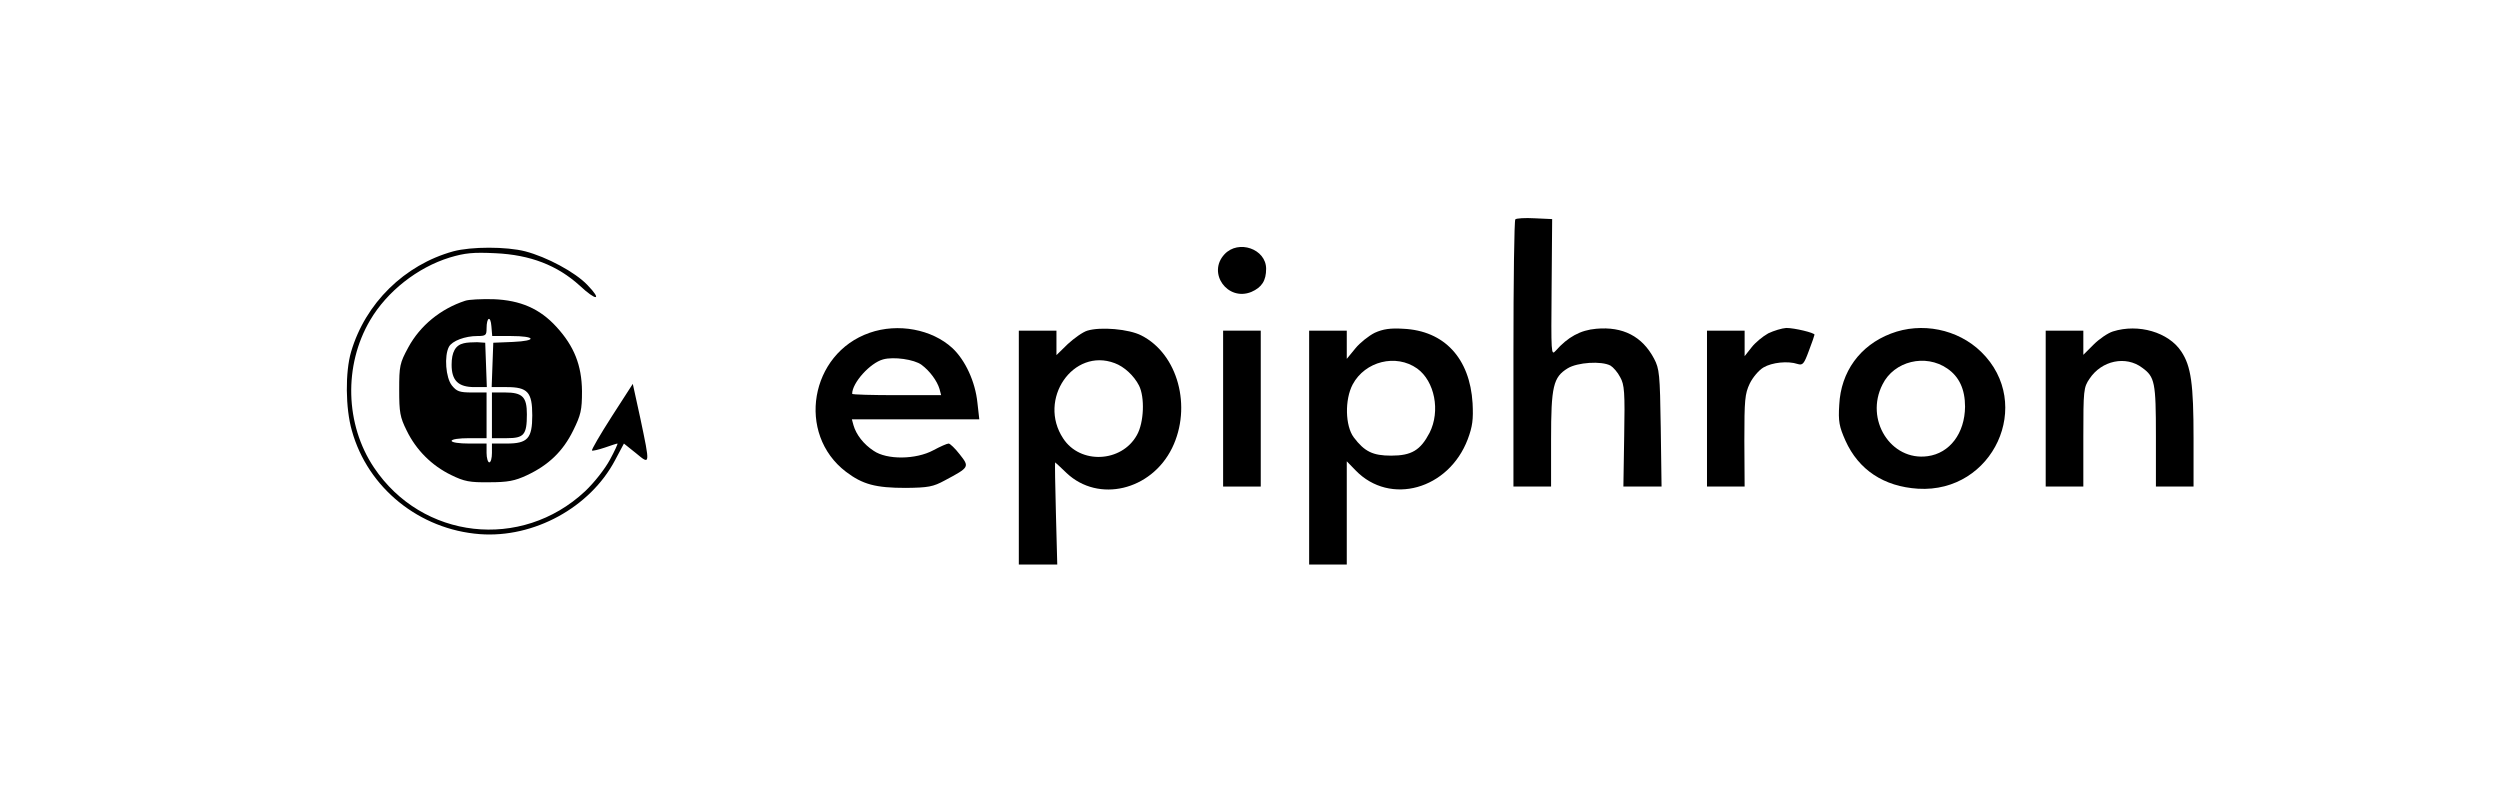 <?xml version="1.0" standalone="no"?>
<!DOCTYPE svg PUBLIC "-//W3C//DTD SVG 20010904//EN"
 "http://www.w3.org/TR/2001/REC-SVG-20010904/DTD/svg10.dtd">
<svg version="1.0" xmlns="http://www.w3.org/2000/svg"
 width="930pt" height="292pt" viewBox="0 0 930 292"
 preserveAspectRatio="xMidYMid meet">
<g transform="translate(0,292) scale(0.1,-0.1)"
fill="#000000" stroke="none">
<path d="M5637 2104 c-4 -4 -7 -229 -7 -501 l0 -493 70 0 70 0 0 175 c0 198 8
232 62 265 36 22 125 28 159 10 10 -6 27 -25 36 -43 16 -28 18 -56 15 -219
l-3 -188 71 0 71 0 -3 218 c-3 201 -5 220 -25 258 -44 83 -116 120 -215 111
-59 -5 -106 -31 -151 -82 -17 -19 -17 -10 -15 235 l2 255 -65 3 c-36 2 -68 0
-72 -4z"/>
<path d="M1686 1985 c-181 -50 -327 -193 -380 -374 -22 -75 -21 -210 3 -293
59 -213 251 -368 476 -385 201 -15 410 99 503 275 l33 62 45 -36 c53 -44 53
-46 16 130 l-28 128 -78 -121 c-43 -67 -76 -124 -74 -127 3 -2 24 3 48 11 23
8 44 15 47 15 2 0 -10 -27 -28 -60 -19 -35 -58 -85 -93 -118 -237 -221 -606
-179 -785 89 -107 160 -113 380 -14 548 63 107 176 196 296 233 57 17 87 20
170 16 130 -6 230 -45 313 -120 63 -59 86 -57 29 2 -46 48 -151 104 -231 125
-70 18 -201 18 -268 0z"/>
<path d="M4555 1974 c-65 -70 12 -176 100 -140 39 17 55 42 55 86 0 74 -103
110 -155 54z"/>
<path d="M1730 1801 c-91 -30 -167 -92 -211 -173 -32 -59 -34 -69 -34 -158 0
-84 3 -102 28 -152 35 -72 93 -130 165 -165 49 -24 69 -28 142 -27 69 0 95 5
140 26 81 38 134 89 172 166 29 59 33 76 33 147 -1 96 -29 167 -95 239 -62 68
-134 99 -234 103 -45 1 -92 -1 -106 -6z m170 -131 c94 0 100 -18 8 -22 l-73
-3 -3 -82 -3 -83 56 0 c78 0 95 -19 95 -105 0 -86 -17 -105 -95 -105 l-55 0 0
-35 c0 -19 -4 -35 -10 -35 -5 0 -10 16 -10 35 l0 35 -65 0 c-37 0 -65 4 -65
10 0 6 28 10 65 10 l65 0 0 85 0 85 -54 0 c-47 0 -57 4 -75 26 -23 29 -29 110
-11 144 12 22 60 40 106 40 31 0 34 3 34 28 0 43 15 49 18 8 l3 -36 69 0z"/>
<path d="M1725 1643 c-31 -7 -45 -33 -45 -80 0 -59 25 -83 85 -83 l46 0 -3 83
-3 82 -30 2 c-16 0 -39 -1 -50 -4z"/>
<path d="M1830 1375 l0 -85 55 0 c64 0 75 12 75 89 0 64 -16 81 -81 81 l-49 0
0 -85z"/>
<path d="M3235 1682 c-222 -77 -273 -376 -88 -517 62 -47 110 -60 223 -60 83
1 101 4 145 28 92 49 92 50 55 97 -17 22 -36 40 -41 40 -6 0 -31 -11 -57 -25
-65 -35 -173 -36 -222 -2 -37 24 -65 60 -75 95 l-6 22 237 0 237 0 -7 62 c-8
78 -45 158 -93 203 -76 70 -202 94 -308 57z m193 -119 c31 -23 58 -60 67 -90
l6 -23 -165 0 c-91 0 -166 2 -166 5 0 41 67 115 115 128 39 11 116 0 143 -20z"/>
<path d="M4045 1690 c-17 -5 -49 -28 -73 -50 l-42 -41 0 46 0 45 -70 0 -70 0
0 -435 0 -435 71 0 72 0 -5 190 c-3 105 -4 190 -3 190 1 0 20 -18 43 -40 118
-111 314 -65 392 93 75 153 22 350 -114 419 -46 24 -152 33 -201 18z m102
-121 c35 -13 71 -46 90 -83 22 -43 19 -138 -8 -185 -57 -102 -211 -109 -274
-12 -96 145 37 339 192 280z"/>
<path d="M5114 1682 c-22 -11 -55 -37 -72 -58 l-32 -39 0 53 0 52 -70 0 -70 0
0 -435 0 -435 70 0 70 0 0 192 0 192 33 -34 c128 -132 346 -71 417 116 18 48
21 74 18 134 -10 167 -105 270 -258 277 -48 3 -75 -1 -106 -15z m158 -133 c65
-47 87 -158 46 -239 -34 -65 -67 -85 -143 -85 -68 0 -99 15 -139 68 -32 43
-34 140 -4 197 46 86 161 115 240 59z"/>
<path d="M6578 1680 c-20 -11 -48 -34 -62 -52 l-26 -33 0 48 0 47 -70 0 -70 0
0 -290 0 -290 70 0 70 0 -1 170 c0 153 2 175 20 213 11 23 34 50 51 60 32 19
91 25 127 13 19 -6 24 0 42 49 12 31 21 58 21 60 0 7 -74 25 -105 25 -16 -1
-46 -10 -67 -20z"/>
<path d="M7034 1679 c-115 -44 -186 -142 -192 -265 -4 -62 0 -81 23 -133 49
-109 143 -171 270 -179 280 -17 433 316 235 509 -87 85 -222 112 -336 68z
m210 -130 c44 -30 66 -77 66 -142 -1 -99 -57 -173 -139 -184 -137 -19 -235
136 -168 267 43 87 160 115 241 59z"/>
<path d="M7860 1687 c-19 -6 -51 -28 -72 -49 l-38 -38 0 45 0 45 -70 0 -70 0
0 -290 0 -290 70 0 70 0 0 184 c0 174 1 185 23 217 45 68 135 87 196 41 47
-34 51 -54 51 -254 l0 -188 70 0 70 0 0 179 c0 202 -9 269 -46 324 -47 71
-159 104 -254 74z"/>
<path d="M4550 1400 l0 -290 70 0 70 0 0 290 0 290 -70 0 -70 0 0 -290z"/>
</g>
</svg>
